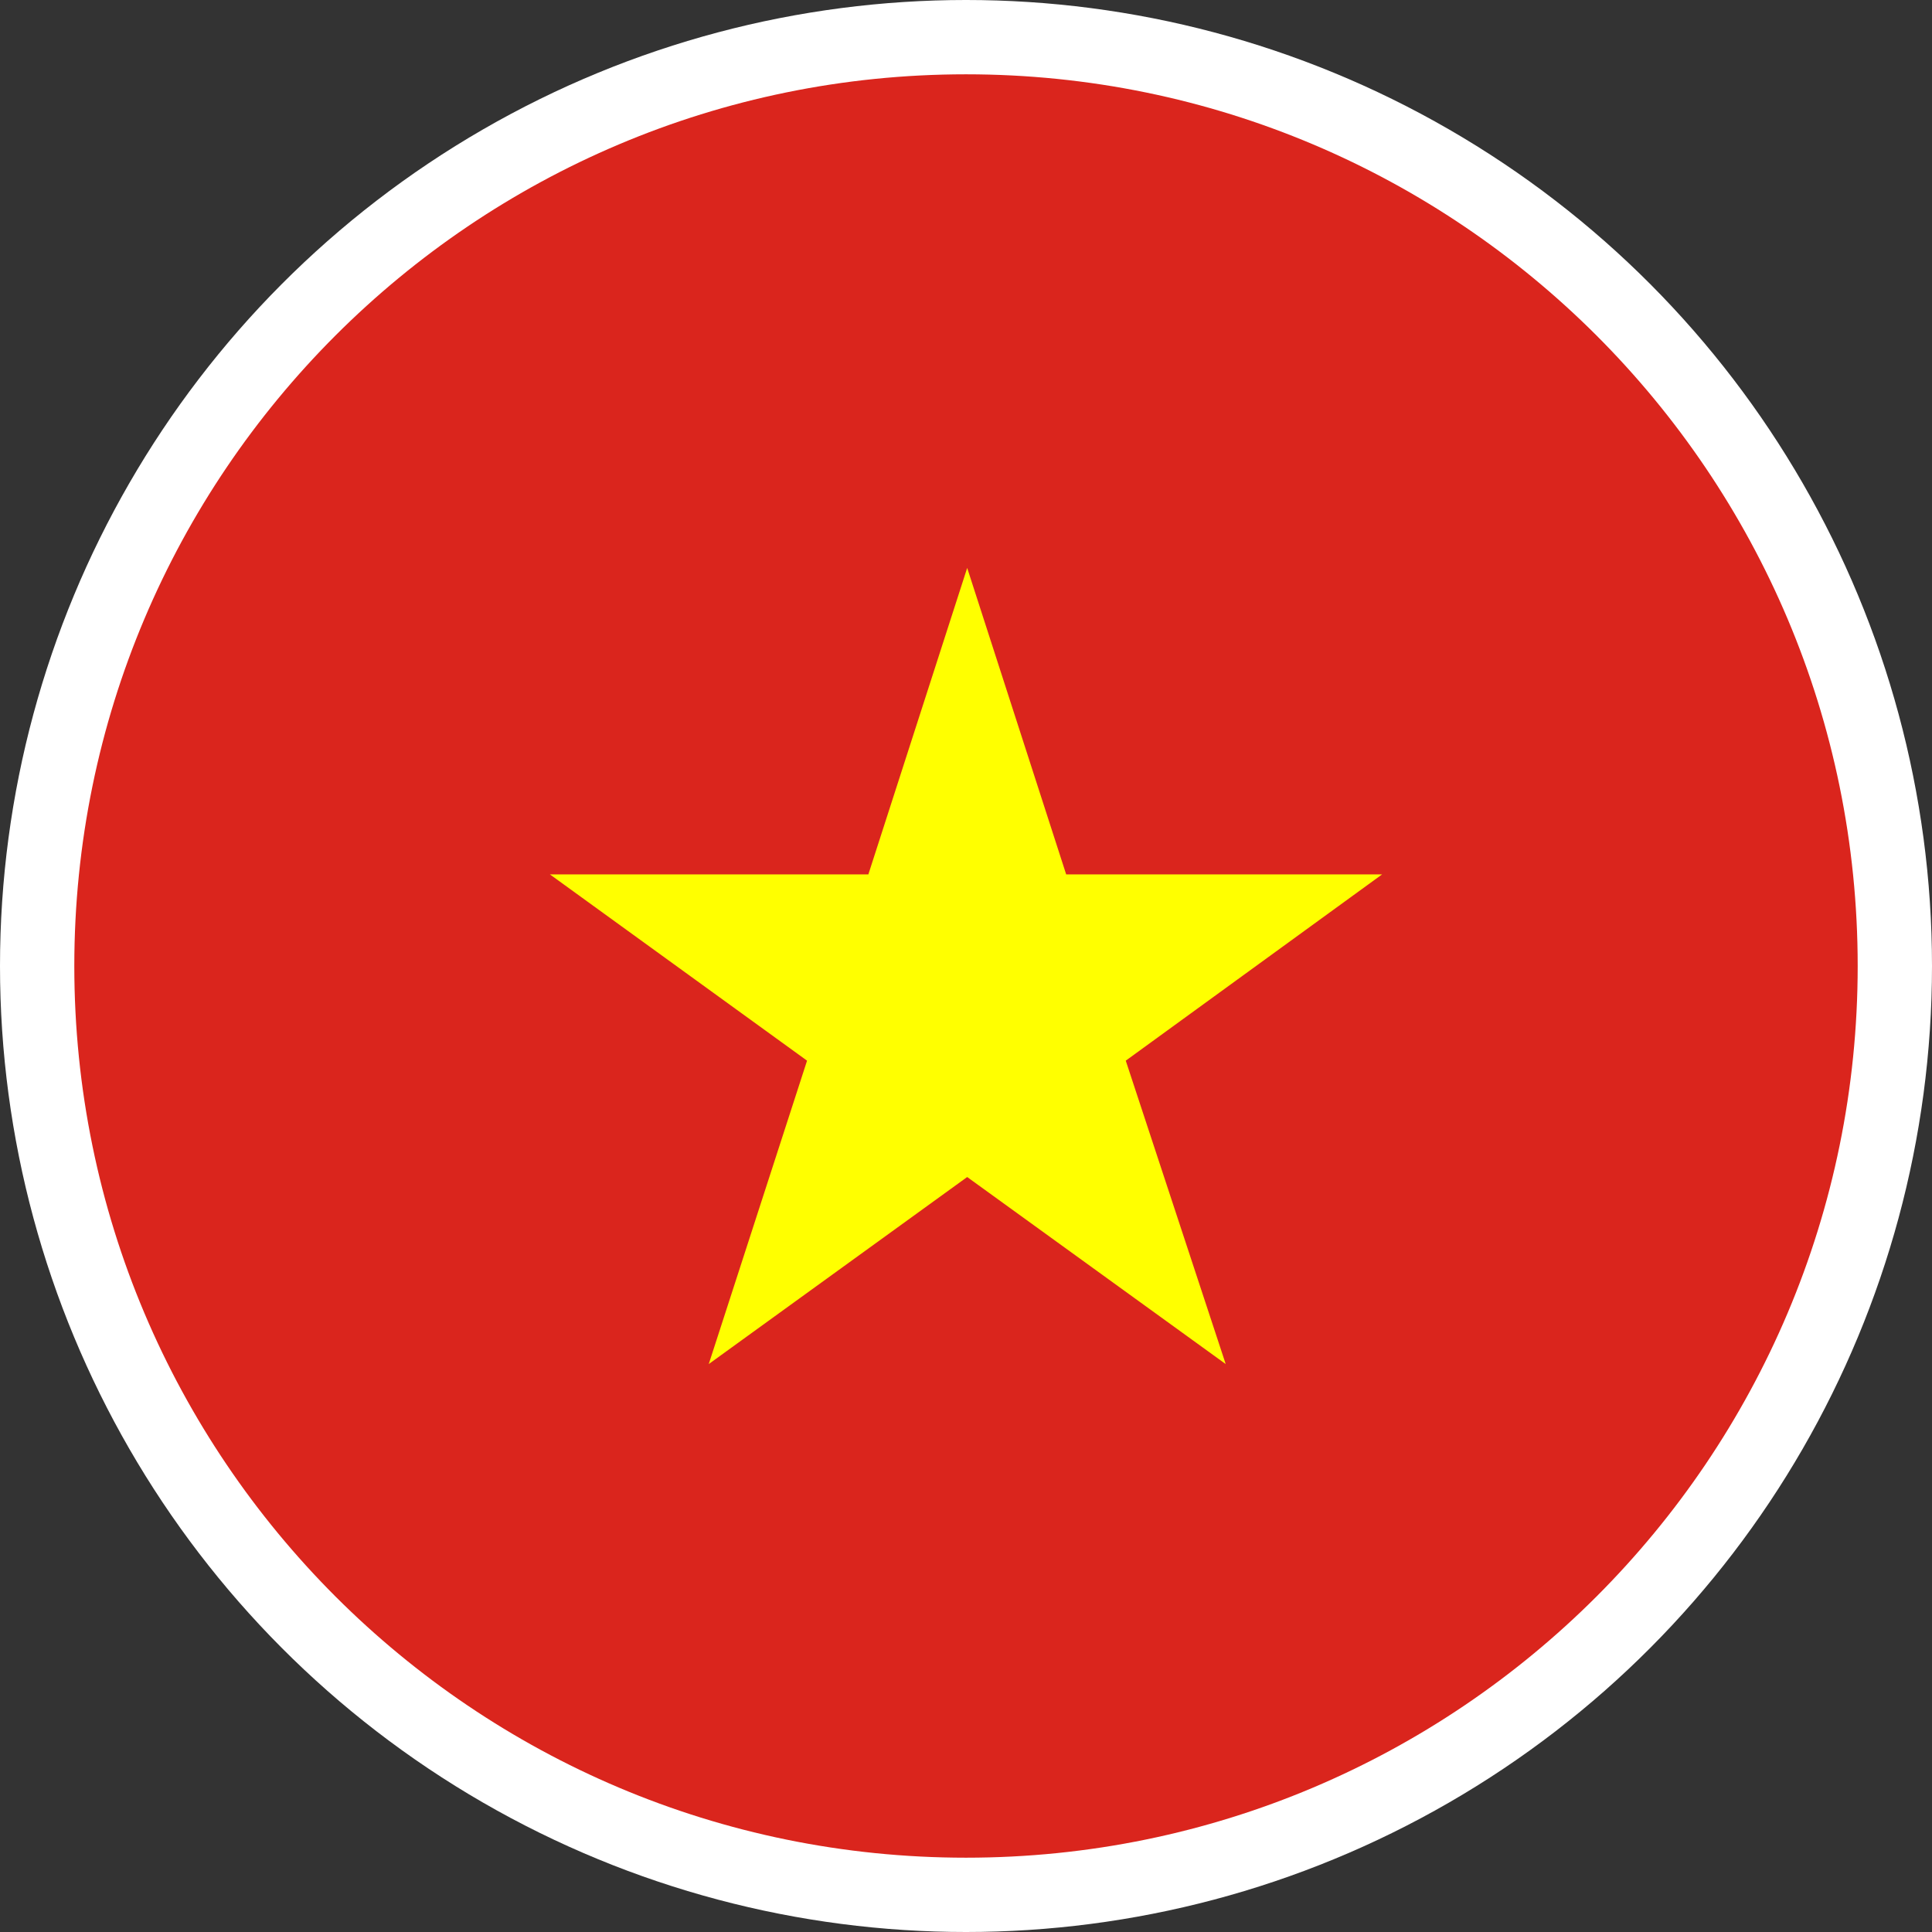 <svg width="26px" height="26px" viewBox="0 0 26 26" xmlns="http://www.w3.org/2000/svg" xmlns:xlink="http://www.w3.org/1999/xlink"><rect x="0" y="0" width="26" height="26" fill="#333333" stroke="none"/><defs><path d="M12 0C5.373 0 0 5.373 0 12s5.373 12 12 12 12-5.373 12-12S18.627 0 12 0Z" id="a"/></defs><g fill="none" fill-rule="evenodd"><circle fill="#FFFFFF" cx="13" cy="13" r="13"/><g transform="translate(1, 1)"><mask id="b" fill="white"><use xlink:href="#a"/></mask><use fill="#DA251D" fill-rule="nonzero" xlink:href="#a"/><g mask="url(#b)" fill="#FFFF00" fill-rule="nonzero"><path d="m12.016 14.84-3.478 2.517 1.323-4.083L6.4 10.767h4.286l1.33-4.124 1.332 4.124H17.6l-3.45 2.507 1.345 4.083z"/></g></g></g></svg>